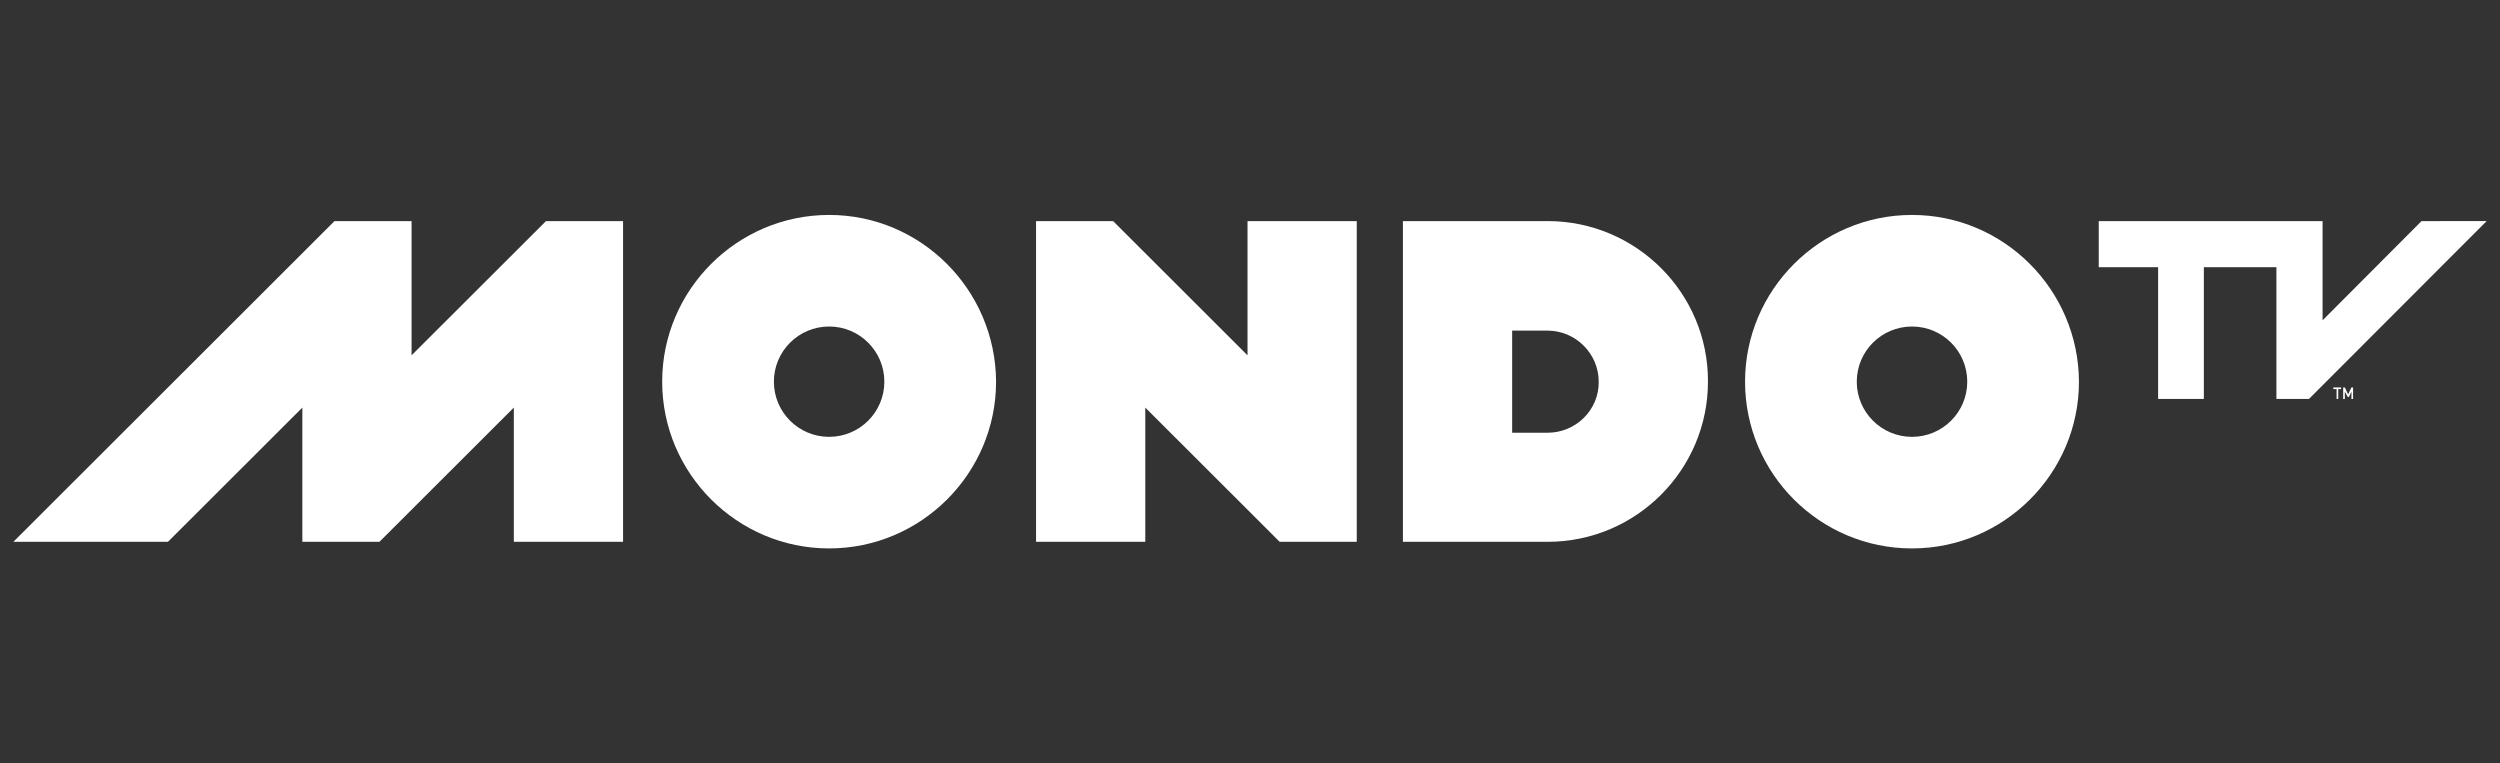 <svg fill="none" height="40" viewBox="0 0 131 40" width="131" xmlns="http://www.w3.org/2000/svg"><rect x="0" y="0" width="131" height="40" fill="#333333" stroke="none"/><g fill="#fff"><path d="m43.446 11.263c-4.817 0-8.748 3.926-8.748 8.737s3.931 8.737 8.748 8.737 8.748-3.926 8.748-8.737c-.022-4.811-3.931-8.737-8.748-8.737zm0 11.628c-1.598 0-2.894-1.294-2.894-2.891s1.296-2.891 2.894-2.891 2.894 1.294 2.894 2.891-1.296 2.891-2.894 2.891z"/><path d="m100.189 11.263c-4.816 0-8.748 3.926-8.748 8.737s3.91 8.737 8.748 8.737c4.817 0 8.748-3.926 8.748-8.737-.021-4.811-3.931-8.737-8.748-8.737zm0 11.628c-1.598 0-2.894-1.294-2.894-2.891s1.296-2.891 2.894-2.891c1.599 0 2.895 1.294 2.895 2.891s-1.296 2.891-2.895 2.891z"/><path d="m81.095 11.586h-7.582v16.805h7.582c4.644 0 8.402-3.775 8.402-8.392.022-4.638-3.758-8.414-8.402-8.414zm0 11.089h-1.858v-5.35h1.858c1.469 0 2.678 1.208 2.678 2.675.022 1.467-1.188 2.675-2.678 2.675z"/><path d="m21.566 18.619v-7.033h-4.039l-16.826 16.805h8.1l7.042-7.033v7.033h4.039l7.042-7.033v7.033h5.724v-16.805h-4.039z"/><path d="m65.37 18.619-7.042-7.033h-4.039v16.805h5.724v-7.033l7.042 7.033h4.039v-16.805h-5.724z"/><path d="m126.887 11.586-5.184 5.199v-5.199h-11.729v2.416h3.111v6.903h2.397v-6.903h3.802v6.903h1.706l9.31-9.32z"/><path d="m122.524 20.388v.518h-.087v-.518h-.172v-.086h.41v.086z"/><path d="m123.214 20.906v-.388l-.129.28h-.065l-.151-.28v.388h-.086v-.604h.086l.173.367.172-.367h.087v.604z"/></g></svg>